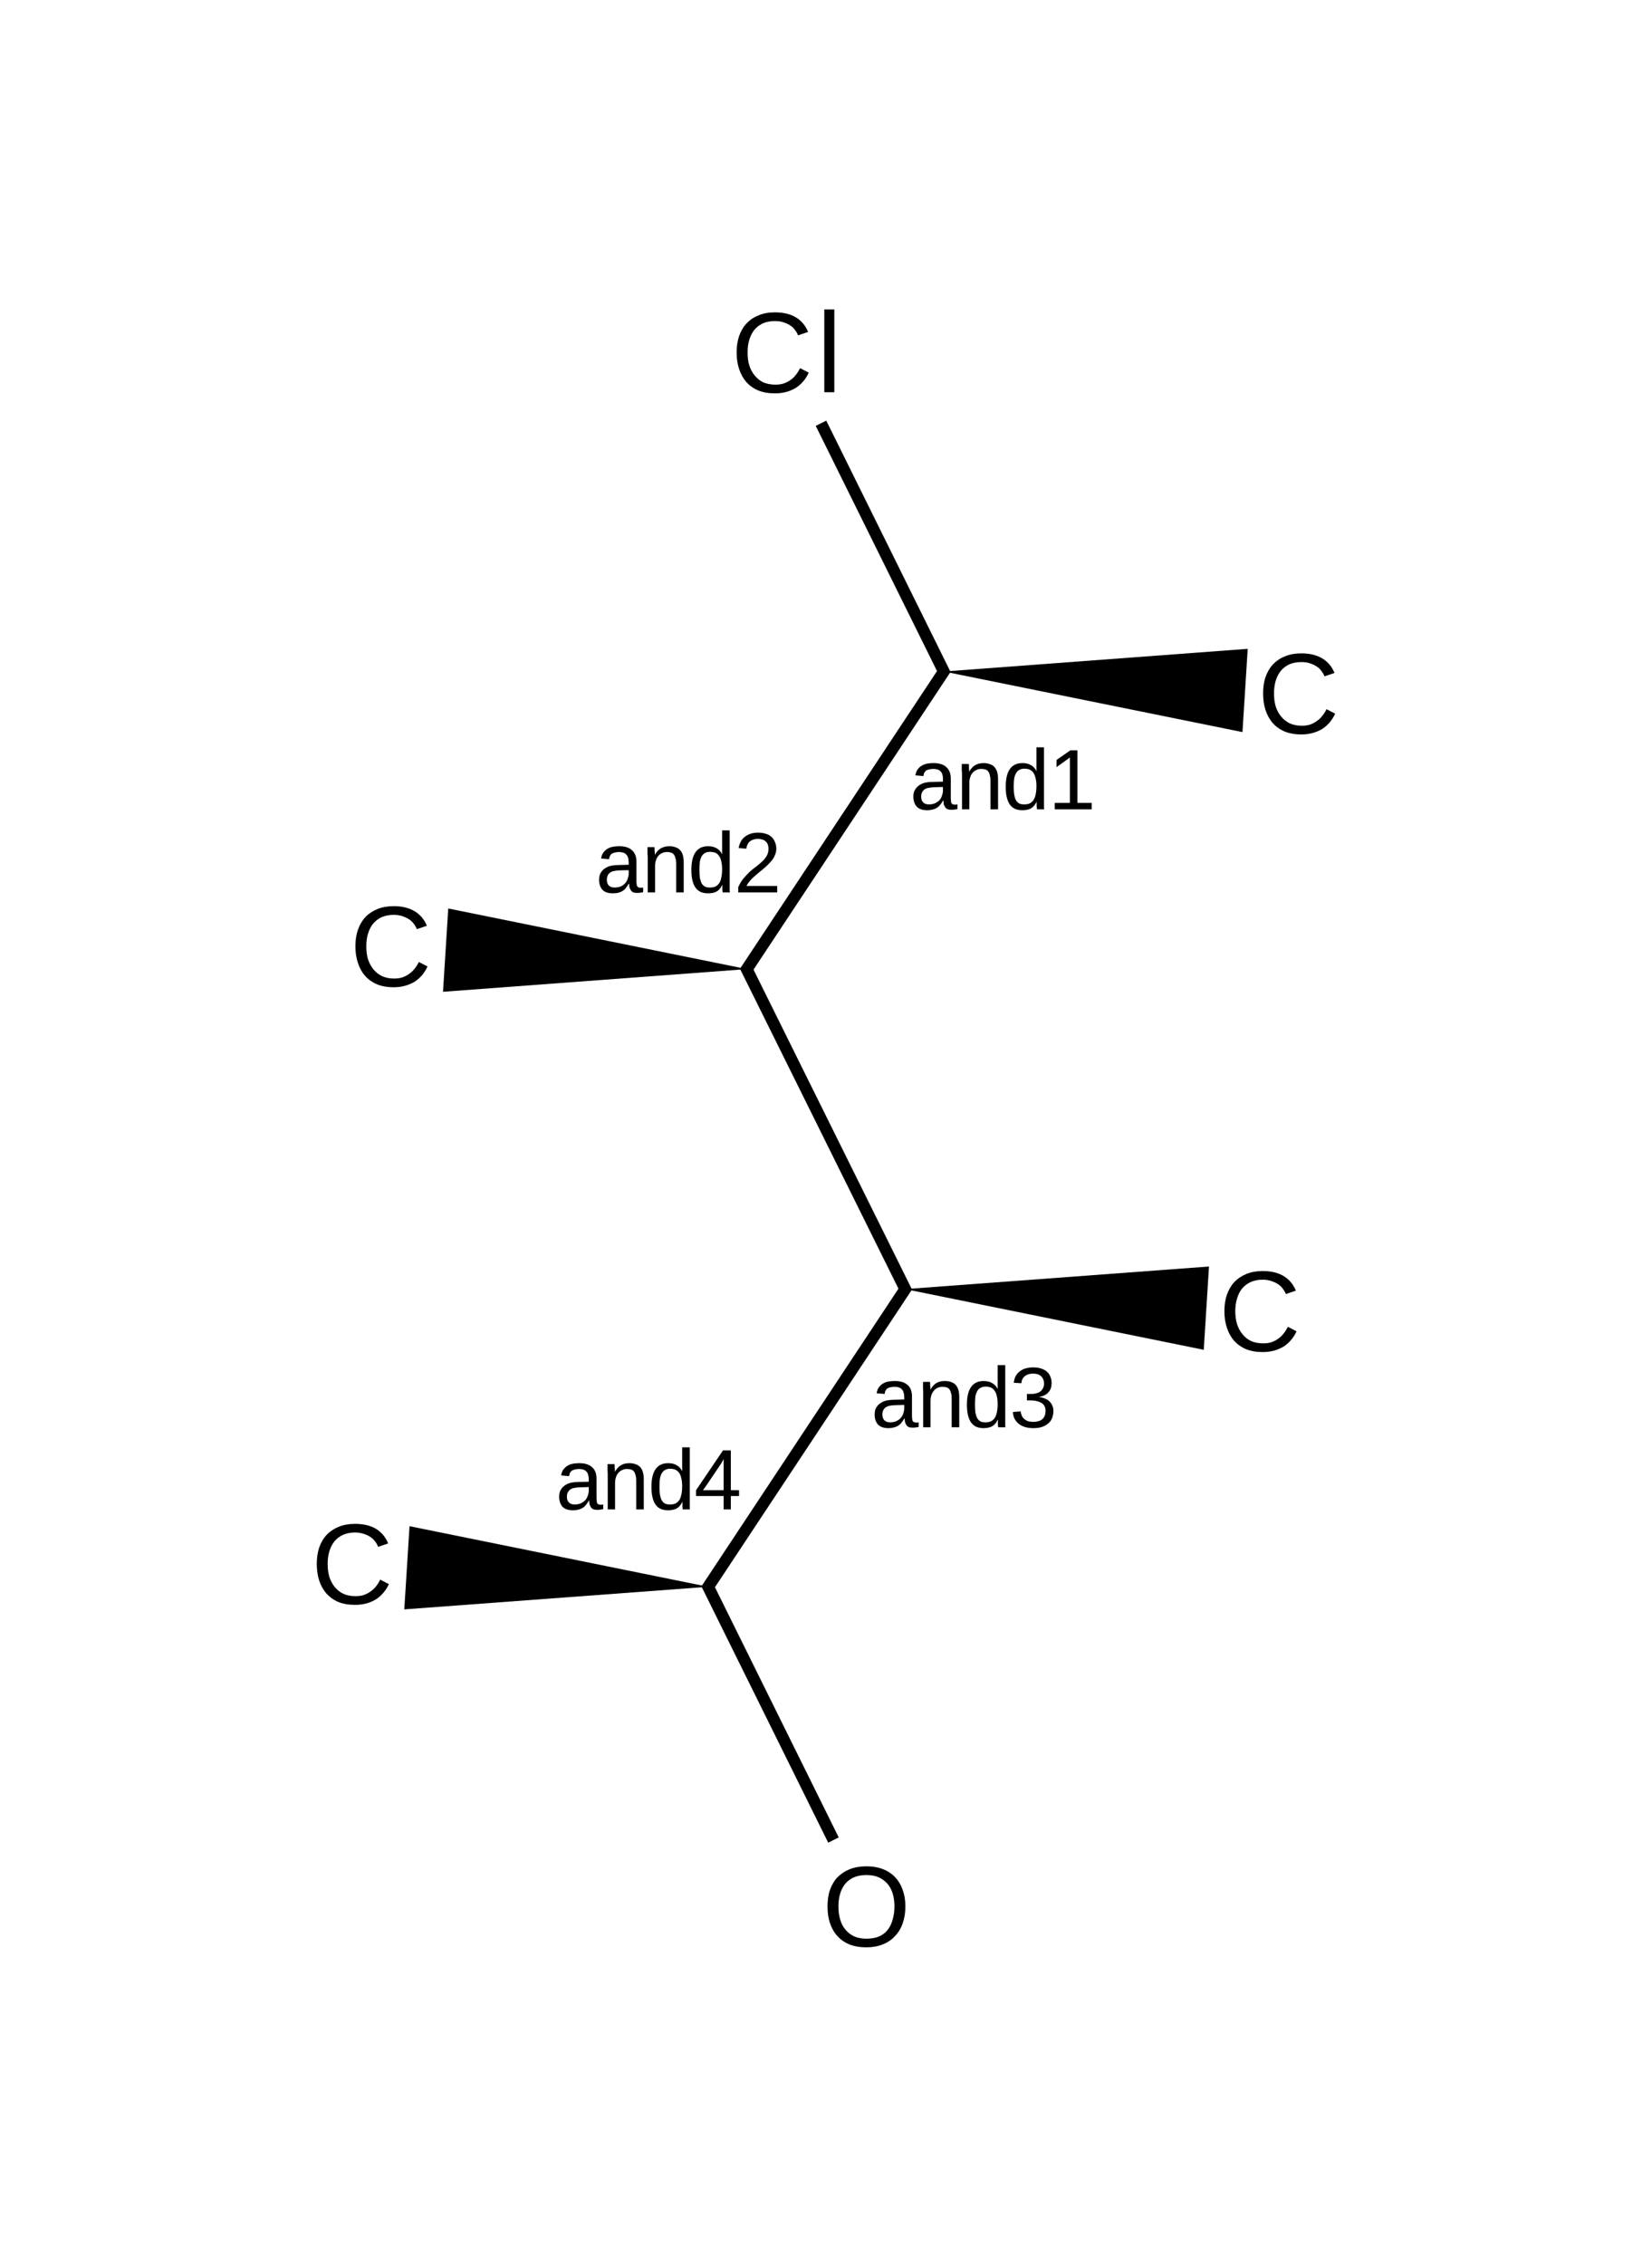 <?xml version="1.0" encoding="UTF-8"?>
<svg xmlns="http://www.w3.org/2000/svg" xmlns:xlink="http://www.w3.org/1999/xlink" width="80pt" height="109.6pt" viewBox="0 0 80 109.6" version="1.1">
<g id="surface1417">
<path style=" stroke:none;fill-rule:nonzero;fill:rgb(0%,0%,0%);fill-opacity:1;" d="M 37.527 15.543 C 37.312 15.543 37.121 15.578 36.957 15.648 C 36.789 15.723 36.648 15.828 36.535 15.961 C 36.43 16.094 36.344 16.254 36.289 16.438 C 36.227 16.629 36.203 16.836 36.203 17.066 C 36.203 17.297 36.227 17.508 36.289 17.703 C 36.352 17.895 36.441 18.055 36.559 18.191 C 36.672 18.328 36.809 18.438 36.977 18.516 C 37.148 18.586 37.34 18.621 37.547 18.621 C 37.699 18.621 37.832 18.605 37.945 18.566 C 38.07 18.523 38.18 18.469 38.281 18.395 C 38.383 18.324 38.469 18.242 38.539 18.148 C 38.617 18.055 38.684 17.945 38.746 17.824 L 39.164 18.039 C 39.102 18.184 39.016 18.316 38.918 18.438 C 38.816 18.562 38.695 18.672 38.562 18.762 C 38.426 18.848 38.27 18.918 38.098 18.969 C 37.926 19.016 37.734 19.043 37.527 19.043 C 37.219 19.043 36.949 18.996 36.719 18.902 C 36.488 18.805 36.293 18.664 36.137 18.492 C 35.984 18.312 35.871 18.102 35.793 17.867 C 35.711 17.621 35.672 17.355 35.672 17.066 C 35.672 16.77 35.711 16.504 35.793 16.266 C 35.879 16.023 36 15.816 36.16 15.648 C 36.316 15.484 36.508 15.355 36.742 15.262 C 36.969 15.168 37.23 15.121 37.527 15.121 C 37.93 15.121 38.262 15.199 38.527 15.355 C 38.801 15.516 39.004 15.754 39.133 16.07 L 38.648 16.234 C 38.609 16.141 38.562 16.055 38.496 15.973 C 38.438 15.887 38.363 15.816 38.27 15.758 C 38.176 15.691 38.07 15.645 37.945 15.605 C 37.824 15.562 37.684 15.543 37.527 15.543 Z M 37.527 15.543 "/>
<path style=" stroke:none;fill-rule:nonzero;fill:rgb(0%,0%,0%);fill-opacity:1;" d="M 39.918 18.988 L 39.918 14.98 L 40.402 14.98 L 40.402 18.988 Z M 39.918 18.988 "/>
<path style=" stroke:none;fill-rule:nonzero;fill:rgb(0%,0%,0%);fill-opacity:1;" d="M 44.898 39.223 C 44.676 39.223 44.508 39.168 44.395 39.051 C 44.285 38.93 44.23 38.766 44.23 38.562 C 44.23 38.422 44.258 38.305 44.32 38.219 C 44.375 38.125 44.449 38.055 44.535 38 C 44.621 37.945 44.719 37.902 44.836 37.883 C 44.949 37.859 45.066 37.852 45.18 37.852 L 45.664 37.84 L 45.664 37.719 C 45.664 37.633 45.656 37.559 45.633 37.492 C 45.617 37.43 45.59 37.379 45.547 37.344 C 45.508 37.297 45.465 37.273 45.406 37.254 C 45.348 37.234 45.281 37.223 45.203 37.223 C 45.129 37.223 45.066 37.23 45.008 37.246 C 44.949 37.254 44.898 37.273 44.855 37.297 C 44.82 37.32 44.789 37.359 44.762 37.406 C 44.738 37.449 44.723 37.504 44.719 37.57 L 44.328 37.535 C 44.344 37.449 44.367 37.371 44.406 37.297 C 44.449 37.227 44.5 37.168 44.566 37.113 C 44.637 37.059 44.723 37.016 44.824 36.984 C 44.934 36.957 45.062 36.941 45.211 36.941 C 45.484 36.941 45.691 37.008 45.828 37.137 C 45.969 37.262 46.043 37.445 46.043 37.688 L 46.043 38.629 C 46.043 38.738 46.055 38.82 46.074 38.879 C 46.102 38.93 46.16 38.953 46.246 38.953 C 46.262 38.953 46.281 38.953 46.301 38.953 C 46.324 38.949 46.344 38.941 46.367 38.941 L 46.367 39.168 C 46.316 39.176 46.27 39.184 46.227 39.191 C 46.184 39.195 46.133 39.203 46.086 39.203 C 46.012 39.203 45.949 39.195 45.902 39.18 C 45.852 39.16 45.812 39.133 45.785 39.094 C 45.754 39.051 45.73 39.004 45.707 38.953 C 45.691 38.895 45.688 38.832 45.688 38.758 L 45.664 38.758 C 45.629 38.832 45.586 38.895 45.535 38.953 C 45.492 39.012 45.438 39.062 45.375 39.105 C 45.316 39.141 45.246 39.168 45.168 39.191 C 45.09 39.211 45 39.223 44.898 39.223 Z M 44.977 38.941 C 45.09 38.941 45.191 38.926 45.277 38.887 C 45.367 38.844 45.445 38.789 45.504 38.727 C 45.559 38.656 45.602 38.578 45.621 38.5 C 45.648 38.422 45.664 38.348 45.664 38.281 L 45.664 38.098 L 45.277 38.109 C 45.184 38.109 45.098 38.117 45.02 38.133 C 44.938 38.141 44.867 38.16 44.805 38.195 C 44.742 38.227 44.699 38.273 44.664 38.336 C 44.625 38.395 44.609 38.473 44.609 38.574 C 44.609 38.691 44.641 38.781 44.707 38.844 C 44.77 38.91 44.859 38.941 44.977 38.941 Z M 44.977 38.941 "/>
<path style=" stroke:none;fill-rule:nonzero;fill:rgb(0%,0%,0%);fill-opacity:1;" d="M 47.965 39.18 L 47.965 37.785 C 47.965 37.684 47.953 37.598 47.934 37.527 C 47.918 37.457 47.895 37.395 47.859 37.352 C 47.828 37.305 47.785 37.273 47.727 37.254 C 47.668 37.234 47.598 37.223 47.512 37.223 C 47.426 37.223 47.348 37.242 47.277 37.277 C 47.211 37.309 47.152 37.352 47.102 37.406 C 47.051 37.465 47.012 37.535 46.984 37.625 C 46.957 37.703 46.941 37.797 46.941 37.902 L 46.941 39.18 L 46.586 39.18 L 46.586 37.449 C 46.586 37.406 46.582 37.359 46.574 37.309 C 46.574 37.262 46.574 37.211 46.574 37.168 C 46.574 37.121 46.574 37.078 46.574 37.051 C 46.574 37.016 46.574 36.992 46.574 36.984 L 46.91 36.984 C 46.914 36.992 46.922 37.012 46.922 37.039 C 46.922 37.07 46.922 37.105 46.922 37.148 C 46.926 37.184 46.93 37.223 46.93 37.266 C 46.93 37.305 46.93 37.336 46.93 37.363 C 46.965 37.297 47.008 37.242 47.051 37.191 C 47.094 37.141 47.137 37.098 47.191 37.062 C 47.246 37.027 47.312 36.996 47.383 36.973 C 47.453 36.953 47.539 36.941 47.633 36.941 C 47.754 36.941 47.859 36.961 47.945 36.996 C 48.035 37.027 48.109 37.07 48.16 37.137 C 48.215 37.195 48.258 37.273 48.289 37.375 C 48.316 37.469 48.332 37.586 48.332 37.719 L 48.332 39.18 Z M 47.965 39.18 "/>
<path style=" stroke:none;fill-rule:nonzero;fill:rgb(0%,0%,0%);fill-opacity:1;" d="M 50.191 38.824 C 50.125 38.969 50.035 39.07 49.922 39.137 C 49.812 39.195 49.676 39.223 49.512 39.223 C 49.23 39.223 49.027 39.133 48.898 38.941 C 48.77 38.754 48.703 38.473 48.703 38.09 C 48.703 37.324 48.973 36.941 49.512 36.941 C 49.676 36.941 49.812 36.973 49.922 37.039 C 50.035 37.098 50.125 37.195 50.191 37.332 C 50.191 37.316 50.191 37.297 50.191 37.266 C 50.191 37.238 50.191 37.211 50.191 37.18 C 50.191 37.145 50.191 37.113 50.191 37.082 C 50.191 37.055 50.191 37.035 50.191 37.02 L 50.191 36.176 L 50.555 36.176 L 50.555 38.727 C 50.555 38.777 50.555 38.828 50.555 38.879 C 50.555 38.93 50.555 38.973 50.555 39.02 C 50.555 39.055 50.555 39.09 50.555 39.113 C 50.562 39.145 50.566 39.168 50.566 39.18 L 50.223 39.18 C 50.215 39.168 50.211 39.148 50.211 39.125 C 50.211 39.098 50.207 39.07 50.199 39.039 C 50.199 39.004 50.199 38.969 50.199 38.93 C 50.199 38.895 50.199 38.859 50.199 38.824 Z M 49.09 38.078 C 49.09 38.23 49.098 38.359 49.113 38.465 C 49.133 38.574 49.16 38.668 49.199 38.738 C 49.242 38.809 49.297 38.863 49.359 38.898 C 49.426 38.93 49.504 38.941 49.598 38.941 C 49.695 38.941 49.785 38.93 49.855 38.898 C 49.926 38.863 49.988 38.812 50.039 38.746 C 50.086 38.676 50.125 38.586 50.148 38.477 C 50.176 38.363 50.191 38.223 50.191 38.055 C 50.191 37.902 50.176 37.773 50.148 37.668 C 50.125 37.559 50.086 37.473 50.039 37.406 C 49.988 37.336 49.926 37.285 49.855 37.254 C 49.785 37.227 49.699 37.211 49.609 37.211 C 49.516 37.211 49.438 37.23 49.371 37.266 C 49.305 37.297 49.254 37.348 49.211 37.418 C 49.168 37.484 49.133 37.574 49.113 37.688 C 49.098 37.797 49.09 37.926 49.09 38.078 Z M 49.09 38.078 "/>
<path style=" stroke:none;fill-rule:nonzero;fill:rgb(0%,0%,0%);fill-opacity:1;" d="M 51.078 39.18 L 51.078 38.867 L 51.812 38.867 L 51.812 36.672 L 51.164 37.137 L 51.164 36.789 L 51.832 36.324 L 52.176 36.324 L 52.176 38.867 L 52.867 38.867 L 52.867 39.18 Z M 51.078 39.18 "/>
<path style=" stroke:none;fill-rule:nonzero;fill:rgb(0%,0%,0%);fill-opacity:1;" d="M 29.68 43.246 C 29.457 43.246 29.285 43.191 29.172 43.074 C 29.066 42.953 29.012 42.789 29.012 42.59 C 29.012 42.445 29.039 42.328 29.098 42.242 C 29.152 42.148 29.227 42.078 29.312 42.027 C 29.398 41.969 29.5 41.93 29.613 41.906 C 29.727 41.887 29.844 41.875 29.961 41.875 L 30.445 41.863 L 30.445 41.746 C 30.445 41.66 30.434 41.582 30.414 41.52 C 30.395 41.453 30.367 41.406 30.324 41.367 C 30.289 41.324 30.242 41.297 30.188 41.281 C 30.125 41.258 30.059 41.246 29.98 41.246 C 29.91 41.246 29.844 41.254 29.789 41.27 C 29.727 41.277 29.68 41.297 29.637 41.324 C 29.598 41.344 29.566 41.383 29.539 41.43 C 29.52 41.477 29.5 41.527 29.496 41.594 L 29.109 41.562 C 29.121 41.477 29.145 41.395 29.184 41.324 C 29.227 41.254 29.281 41.191 29.344 41.141 C 29.414 41.082 29.5 41.039 29.605 41.008 C 29.711 40.984 29.84 40.965 29.992 40.965 C 30.266 40.965 30.469 41.031 30.605 41.16 C 30.75 41.285 30.82 41.469 30.82 41.711 L 30.82 42.652 C 30.82 42.762 30.832 42.844 30.855 42.902 C 30.883 42.953 30.941 42.977 31.027 42.977 C 31.039 42.977 31.059 42.977 31.082 42.977 C 31.102 42.973 31.125 42.965 31.145 42.965 L 31.145 43.195 C 31.094 43.203 31.047 43.207 31.004 43.215 C 30.961 43.219 30.914 43.227 30.863 43.227 C 30.793 43.227 30.73 43.219 30.68 43.203 C 30.629 43.184 30.59 43.156 30.562 43.117 C 30.535 43.074 30.508 43.027 30.488 42.977 C 30.473 42.922 30.465 42.855 30.465 42.781 L 30.445 42.781 C 30.406 42.855 30.363 42.922 30.316 42.977 C 30.273 43.035 30.219 43.086 30.152 43.129 C 30.094 43.168 30.027 43.195 29.949 43.215 C 29.867 43.238 29.777 43.246 29.68 43.246 Z M 29.754 42.965 C 29.867 42.965 29.969 42.949 30.055 42.914 C 30.148 42.871 30.223 42.816 30.281 42.75 C 30.34 42.68 30.379 42.605 30.402 42.523 C 30.43 42.445 30.445 42.371 30.445 42.309 L 30.445 42.125 L 30.055 42.133 C 29.961 42.133 29.875 42.141 29.797 42.156 C 29.719 42.164 29.648 42.184 29.582 42.219 C 29.523 42.25 29.477 42.297 29.441 42.359 C 29.406 42.422 29.387 42.5 29.387 42.598 C 29.387 42.715 29.422 42.805 29.484 42.871 C 29.551 42.934 29.641 42.965 29.754 42.965 Z M 29.754 42.965 "/>
<path style=" stroke:none;fill-rule:nonzero;fill:rgb(0%,0%,0%);fill-opacity:1;" d="M 32.746 43.203 L 32.746 41.809 C 32.746 41.711 32.734 41.625 32.711 41.551 C 32.695 41.48 32.672 41.422 32.637 41.379 C 32.605 41.328 32.562 41.297 32.508 41.281 C 32.449 41.258 32.379 41.246 32.293 41.246 C 32.207 41.246 32.125 41.266 32.055 41.301 C 31.992 41.332 31.93 41.375 31.883 41.43 C 31.832 41.492 31.789 41.562 31.766 41.648 C 31.734 41.73 31.723 41.82 31.723 41.93 L 31.723 43.203 L 31.367 43.203 L 31.367 41.477 C 31.367 41.43 31.359 41.387 31.355 41.336 C 31.355 41.285 31.355 41.238 31.355 41.195 C 31.355 41.145 31.355 41.105 31.355 41.074 C 31.355 41.039 31.355 41.02 31.355 41.008 L 31.688 41.008 C 31.695 41.02 31.699 41.035 31.699 41.062 C 31.699 41.094 31.699 41.129 31.699 41.172 C 31.703 41.211 31.711 41.246 31.711 41.289 C 31.711 41.328 31.711 41.359 31.711 41.387 C 31.746 41.324 31.785 41.266 31.828 41.215 C 31.871 41.168 31.918 41.125 31.969 41.086 C 32.023 41.051 32.09 41.02 32.164 41 C 32.234 40.977 32.316 40.965 32.41 40.965 C 32.531 40.965 32.637 40.984 32.723 41.02 C 32.816 41.051 32.887 41.098 32.938 41.16 C 32.996 41.219 33.039 41.301 33.066 41.398 C 33.094 41.492 33.109 41.609 33.109 41.746 L 33.109 43.203 Z M 32.746 43.203 "/>
<path style=" stroke:none;fill-rule:nonzero;fill:rgb(0%,0%,0%);fill-opacity:1;" d="M 34.969 42.848 C 34.906 42.992 34.812 43.098 34.699 43.16 C 34.594 43.219 34.453 43.246 34.289 43.246 C 34.012 43.246 33.805 43.156 33.676 42.965 C 33.547 42.781 33.48 42.496 33.48 42.113 C 33.48 41.352 33.75 40.965 34.289 40.965 C 34.453 40.965 34.594 41 34.699 41.062 C 34.812 41.125 34.906 41.219 34.969 41.355 C 34.969 41.344 34.969 41.32 34.969 41.289 C 34.969 41.266 34.969 41.234 34.969 41.203 C 34.969 41.168 34.969 41.137 34.969 41.105 C 34.969 41.078 34.969 41.059 34.969 41.043 L 34.969 40.199 L 35.336 40.199 L 35.336 42.75 C 35.336 42.801 35.336 42.852 35.336 42.902 C 35.336 42.953 35.336 43 35.336 43.043 C 35.336 43.078 35.336 43.113 35.336 43.141 C 35.34 43.168 35.348 43.191 35.348 43.203 L 35 43.203 C 34.992 43.191 34.992 43.172 34.992 43.148 C 34.992 43.125 34.984 43.094 34.98 43.062 C 34.98 43.027 34.98 42.992 34.98 42.957 C 34.98 42.922 34.98 42.887 34.98 42.848 Z M 33.871 42.102 C 33.871 42.254 33.875 42.383 33.891 42.492 C 33.914 42.598 33.941 42.691 33.977 42.762 C 34.02 42.836 34.074 42.887 34.141 42.922 C 34.203 42.953 34.281 42.965 34.375 42.965 C 34.477 42.965 34.562 42.953 34.637 42.922 C 34.707 42.887 34.766 42.836 34.816 42.773 C 34.867 42.703 34.906 42.609 34.926 42.5 C 34.953 42.387 34.969 42.246 34.969 42.078 C 34.969 41.93 34.953 41.801 34.926 41.691 C 34.906 41.582 34.867 41.496 34.816 41.43 C 34.766 41.359 34.707 41.309 34.637 41.281 C 34.562 41.254 34.48 41.238 34.387 41.238 C 34.293 41.238 34.215 41.254 34.148 41.289 C 34.086 41.32 34.031 41.371 33.988 41.441 C 33.945 41.508 33.914 41.598 33.891 41.711 C 33.875 41.82 33.871 41.949 33.871 42.102 Z M 33.871 42.102 "/>
<path style=" stroke:none;fill-rule:nonzero;fill:rgb(0%,0%,0%);fill-opacity:1;" d="M 35.75 43.203 L 35.75 42.945 C 35.82 42.789 35.902 42.648 35.996 42.535 C 36.098 42.414 36.203 42.301 36.309 42.199 C 36.422 42.098 36.535 42.008 36.645 41.93 C 36.754 41.844 36.848 41.762 36.934 41.68 C 37.02 41.594 37.09 41.504 37.141 41.41 C 37.188 41.316 37.215 41.211 37.215 41.098 C 37.215 41.02 37.203 40.949 37.184 40.891 C 37.16 40.824 37.125 40.773 37.074 40.73 C 37.031 40.684 36.977 40.66 36.914 40.641 C 36.848 40.621 36.777 40.609 36.699 40.609 C 36.625 40.609 36.559 40.621 36.492 40.641 C 36.43 40.66 36.371 40.684 36.32 40.73 C 36.27 40.766 36.23 40.816 36.203 40.879 C 36.172 40.938 36.152 41.008 36.137 41.086 L 35.77 41.055 C 35.785 40.953 35.816 40.859 35.859 40.773 C 35.902 40.68 35.961 40.598 36.039 40.535 C 36.117 40.465 36.215 40.41 36.32 40.371 C 36.43 40.328 36.551 40.309 36.699 40.309 C 36.84 40.309 36.969 40.324 37.074 40.359 C 37.188 40.391 37.281 40.441 37.355 40.512 C 37.434 40.578 37.488 40.66 37.527 40.762 C 37.57 40.855 37.594 40.965 37.594 41.086 C 37.594 41.188 37.574 41.281 37.539 41.367 C 37.508 41.453 37.465 41.535 37.41 41.613 C 37.352 41.688 37.281 41.766 37.203 41.844 C 37.133 41.914 37.055 41.988 36.969 42.059 C 36.887 42.125 36.805 42.195 36.719 42.266 C 36.641 42.328 36.562 42.398 36.484 42.469 C 36.41 42.535 36.344 42.605 36.289 42.676 C 36.23 42.746 36.184 42.82 36.148 42.891 L 37.637 42.891 L 37.637 43.203 Z M 35.75 43.203 "/>
<path style=" stroke:none;fill-rule:nonzero;fill:rgb(0%,0%,0%);fill-opacity:1;" d="M 43.023 69.137 C 42.801 69.137 42.629 69.078 42.516 68.961 C 42.41 68.84 42.355 68.68 42.355 68.477 C 42.355 68.332 42.383 68.215 42.441 68.129 C 42.496 68.039 42.57 67.965 42.656 67.914 C 42.742 67.855 42.844 67.816 42.957 67.793 C 43.07 67.773 43.188 67.762 43.305 67.762 L 43.789 67.75 L 43.789 67.633 C 43.789 67.547 43.777 67.469 43.754 67.406 C 43.738 67.34 43.711 67.293 43.668 67.254 C 43.633 67.211 43.586 67.184 43.527 67.168 C 43.469 67.145 43.402 67.137 43.324 67.137 C 43.25 67.137 43.188 67.145 43.129 67.156 C 43.07 67.164 43.023 67.184 42.98 67.211 C 42.941 67.23 42.91 67.27 42.883 67.32 C 42.859 67.363 42.844 67.418 42.84 67.48 L 42.453 67.449 C 42.465 67.363 42.488 67.285 42.527 67.211 C 42.57 67.141 42.625 67.078 42.688 67.027 C 42.758 66.969 42.844 66.926 42.945 66.898 C 43.055 66.871 43.184 66.855 43.336 66.855 C 43.605 66.855 43.812 66.918 43.949 67.047 C 44.094 67.172 44.164 67.355 44.164 67.602 L 44.164 68.539 C 44.164 68.648 44.176 68.734 44.195 68.789 C 44.223 68.84 44.285 68.863 44.371 68.863 C 44.383 68.863 44.402 68.863 44.422 68.863 C 44.445 68.859 44.465 68.855 44.488 68.855 L 44.488 69.082 C 44.438 69.09 44.391 69.094 44.348 69.102 C 44.305 69.109 44.258 69.113 44.207 69.113 C 44.137 69.113 44.074 69.105 44.023 69.094 C 43.973 69.07 43.934 69.043 43.906 69.004 C 43.875 68.961 43.852 68.918 43.832 68.863 C 43.816 68.809 43.809 68.742 43.809 68.672 L 43.789 68.672 C 43.75 68.742 43.707 68.809 43.66 68.863 C 43.617 68.926 43.562 68.973 43.496 69.016 C 43.438 69.055 43.371 69.082 43.293 69.102 C 43.211 69.125 43.121 69.137 43.023 69.137 Z M 43.098 68.855 C 43.211 68.855 43.312 68.836 43.398 68.801 C 43.492 68.758 43.566 68.703 43.625 68.637 C 43.684 68.566 43.723 68.492 43.746 68.41 C 43.773 68.332 43.789 68.258 43.789 68.195 L 43.789 68.012 L 43.398 68.023 C 43.305 68.023 43.219 68.031 43.141 68.043 C 43.059 68.051 42.992 68.074 42.926 68.109 C 42.867 68.137 42.82 68.184 42.785 68.25 C 42.746 68.309 42.73 68.387 42.73 68.488 C 42.73 68.602 42.766 68.691 42.828 68.758 C 42.895 68.82 42.98 68.855 43.098 68.855 Z M 43.098 68.855 "/>
<path style=" stroke:none;fill-rule:nonzero;fill:rgb(0%,0%,0%);fill-opacity:1;" d="M 46.086 69.094 L 46.086 67.695 C 46.086 67.598 46.078 67.512 46.055 67.438 C 46.039 67.367 46.016 67.309 45.98 67.266 C 45.949 67.215 45.906 67.184 45.852 67.168 C 45.793 67.145 45.723 67.137 45.637 67.137 C 45.551 67.137 45.469 67.152 45.398 67.188 C 45.332 67.219 45.273 67.262 45.227 67.32 C 45.176 67.379 45.133 67.449 45.105 67.535 C 45.078 67.617 45.062 67.707 45.062 67.816 L 45.062 69.094 L 44.707 69.094 L 44.707 67.363 C 44.707 67.32 44.703 67.273 44.699 67.223 C 44.699 67.172 44.699 67.125 44.699 67.082 C 44.699 67.031 44.699 66.992 44.699 66.961 C 44.699 66.926 44.699 66.906 44.699 66.898 L 45.031 66.898 C 45.039 66.906 45.043 66.926 45.043 66.953 C 45.043 66.98 45.043 67.016 45.043 67.059 C 45.047 67.098 45.055 67.137 45.055 67.18 C 45.055 67.215 45.055 67.25 45.055 67.277 C 45.09 67.211 45.129 67.152 45.172 67.102 C 45.215 67.055 45.262 67.012 45.312 66.973 C 45.367 66.938 45.434 66.906 45.508 66.887 C 45.574 66.863 45.66 66.855 45.754 66.855 C 45.875 66.855 45.98 66.871 46.066 66.906 C 46.156 66.938 46.23 66.984 46.281 67.047 C 46.34 67.109 46.383 67.188 46.41 67.285 C 46.438 67.383 46.453 67.496 46.453 67.633 L 46.453 69.094 Z M 46.086 69.094 "/>
<path style=" stroke:none;fill-rule:nonzero;fill:rgb(0%,0%,0%);fill-opacity:1;" d="M 48.312 68.734 C 48.246 68.883 48.156 68.984 48.043 69.047 C 47.934 69.105 47.797 69.137 47.633 69.137 C 47.352 69.137 47.148 69.043 47.02 68.855 C 46.891 68.668 46.824 68.383 46.824 68 C 46.824 67.238 47.094 66.855 47.633 66.855 C 47.797 66.855 47.934 66.887 48.043 66.953 C 48.156 67.012 48.246 67.109 48.312 67.242 C 48.312 67.23 48.312 67.207 48.312 67.18 C 48.312 67.152 48.312 67.121 48.312 67.094 C 48.312 67.059 48.312 67.023 48.312 66.996 C 48.312 66.969 48.312 66.945 48.312 66.93 L 48.312 66.086 L 48.68 66.086 L 48.68 68.637 C 48.68 68.688 48.68 68.742 48.68 68.789 C 48.68 68.84 48.68 68.887 48.68 68.93 C 48.68 68.969 48.68 69 48.68 69.027 C 48.684 69.059 48.691 69.078 48.691 69.094 L 48.344 69.094 C 48.336 69.078 48.332 69.059 48.332 69.039 C 48.332 69.012 48.328 68.98 48.324 68.953 C 48.324 68.918 48.324 68.883 48.324 68.844 C 48.324 68.809 48.324 68.773 48.324 68.734 Z M 47.215 67.988 C 47.215 68.141 47.219 68.27 47.234 68.379 C 47.258 68.488 47.285 68.578 47.32 68.648 C 47.363 68.723 47.418 68.777 47.484 68.812 C 47.547 68.84 47.625 68.855 47.719 68.855 C 47.82 68.855 47.906 68.84 47.977 68.812 C 48.047 68.777 48.109 68.723 48.16 68.66 C 48.211 68.59 48.246 68.496 48.27 68.391 C 48.297 68.277 48.312 68.137 48.312 67.969 C 48.312 67.816 48.297 67.688 48.27 67.578 C 48.246 67.469 48.211 67.383 48.16 67.32 C 48.109 67.25 48.047 67.195 47.977 67.168 C 47.906 67.141 47.82 67.125 47.73 67.125 C 47.637 67.125 47.559 67.145 47.492 67.18 C 47.43 67.207 47.375 67.258 47.332 67.328 C 47.289 67.395 47.258 67.488 47.234 67.602 C 47.219 67.707 47.215 67.836 47.215 67.988 Z M 47.215 67.988 "/>
<path style=" stroke:none;fill-rule:nonzero;fill:rgb(0%,0%,0%);fill-opacity:1;" d="M 51.012 68.301 C 51.012 68.434 50.988 68.551 50.945 68.66 C 50.902 68.762 50.84 68.848 50.754 68.918 C 50.672 68.984 50.57 69.039 50.449 69.082 C 50.336 69.117 50.199 69.137 50.043 69.137 C 49.867 69.137 49.723 69.113 49.598 69.07 C 49.477 69.027 49.375 68.969 49.297 68.898 C 49.219 68.82 49.156 68.734 49.113 68.648 C 49.078 68.559 49.055 68.461 49.051 68.355 L 49.426 68.324 C 49.434 68.398 49.453 68.465 49.48 68.531 C 49.508 68.594 49.547 68.648 49.598 68.691 C 49.648 68.734 49.711 68.773 49.781 68.801 C 49.852 68.82 49.938 68.832 50.043 68.832 C 50.227 68.832 50.371 68.789 50.473 68.703 C 50.582 68.609 50.633 68.473 50.633 68.293 C 50.633 68.184 50.605 68.098 50.559 68.031 C 50.516 67.969 50.457 67.922 50.387 67.891 C 50.312 67.855 50.238 67.832 50.16 67.816 C 50.078 67.801 50.004 67.793 49.934 67.793 L 49.73 67.793 L 49.73 67.48 L 49.922 67.48 C 49.992 67.48 50.066 67.477 50.137 67.461 C 50.215 67.445 50.285 67.422 50.344 67.383 C 50.406 67.348 50.457 67.297 50.492 67.23 C 50.535 67.168 50.559 67.086 50.559 66.984 C 50.559 66.832 50.512 66.715 50.418 66.625 C 50.332 66.539 50.199 66.496 50.02 66.496 C 49.859 66.496 49.73 66.539 49.633 66.617 C 49.531 66.695 49.473 66.812 49.461 66.961 L 49.094 66.941 C 49.105 66.812 49.141 66.699 49.191 66.605 C 49.246 66.512 49.312 66.438 49.395 66.379 C 49.48 66.312 49.578 66.266 49.688 66.238 C 49.793 66.211 49.906 66.195 50.031 66.195 C 50.188 66.195 50.324 66.215 50.441 66.258 C 50.555 66.297 50.648 66.352 50.719 66.422 C 50.789 66.488 50.84 66.566 50.871 66.66 C 50.906 66.746 50.926 66.844 50.926 66.953 C 50.926 67.031 50.914 67.109 50.895 67.188 C 50.871 67.262 50.832 67.328 50.785 67.383 C 50.742 67.441 50.68 67.492 50.602 67.535 C 50.527 67.574 50.441 67.602 50.332 67.621 L 50.332 67.633 C 50.445 67.648 50.547 67.676 50.633 67.719 C 50.719 67.758 50.789 67.801 50.84 67.859 C 50.895 67.918 50.938 67.988 50.969 68.066 C 50.996 68.137 51.012 68.215 51.012 68.301 Z M 51.012 68.301 "/>
<path style=" stroke:none;fill-rule:nonzero;fill:rgb(0%,0%,0%);fill-opacity:1;" d="M 27.746 73.113 C 27.523 73.113 27.352 73.059 27.238 72.941 C 27.133 72.82 27.078 72.656 27.078 72.453 C 27.078 72.312 27.105 72.195 27.164 72.109 C 27.219 72.016 27.293 71.945 27.379 71.891 C 27.465 71.836 27.566 71.793 27.68 71.773 C 27.793 71.75 27.91 71.742 28.023 71.742 L 28.512 71.73 L 28.512 71.609 C 28.512 71.523 28.5 71.449 28.477 71.383 C 28.461 71.32 28.434 71.27 28.391 71.234 C 28.355 71.188 28.309 71.164 28.25 71.145 C 28.191 71.125 28.125 71.113 28.047 71.113 C 27.973 71.113 27.91 71.121 27.852 71.137 C 27.793 71.145 27.746 71.164 27.703 71.188 C 27.664 71.211 27.633 71.25 27.605 71.297 C 27.582 71.34 27.566 71.395 27.562 71.461 L 27.176 71.426 C 27.188 71.34 27.211 71.262 27.25 71.188 C 27.293 71.117 27.348 71.059 27.41 71.004 C 27.48 70.949 27.566 70.906 27.668 70.875 C 27.777 70.848 27.906 70.832 28.059 70.832 C 28.328 70.832 28.535 70.898 28.672 71.027 C 28.816 71.152 28.887 71.336 28.887 71.578 L 28.887 72.52 C 28.887 72.629 28.898 72.711 28.918 72.77 C 28.945 72.82 29.008 72.844 29.094 72.844 C 29.105 72.844 29.125 72.844 29.145 72.844 C 29.168 72.84 29.188 72.832 29.211 72.832 L 29.211 73.059 C 29.16 73.066 29.113 73.074 29.07 73.082 C 29.027 73.086 28.98 73.094 28.93 73.094 C 28.859 73.094 28.797 73.082 28.746 73.07 C 28.695 73.047 28.656 73.023 28.629 72.984 C 28.598 72.941 28.574 72.895 28.555 72.844 C 28.539 72.785 28.531 72.723 28.531 72.648 L 28.512 72.648 C 28.473 72.723 28.43 72.785 28.383 72.844 C 28.336 72.902 28.285 72.953 28.219 72.996 C 28.16 73.031 28.094 73.059 28.016 73.082 C 27.934 73.102 27.844 73.113 27.746 73.113 Z M 27.82 72.832 C 27.934 72.832 28.035 72.816 28.121 72.777 C 28.215 72.734 28.289 72.68 28.348 72.617 C 28.406 72.547 28.445 72.469 28.469 72.391 C 28.492 72.312 28.512 72.238 28.512 72.172 L 28.512 71.988 L 28.121 72 C 28.027 72 27.941 72.008 27.863 72.023 C 27.781 72.031 27.711 72.051 27.648 72.086 C 27.59 72.117 27.543 72.164 27.508 72.227 C 27.469 72.285 27.453 72.363 27.453 72.465 C 27.453 72.582 27.488 72.672 27.551 72.734 C 27.617 72.801 27.703 72.832 27.82 72.832 Z M 27.82 72.832 "/>
<path style=" stroke:none;fill-rule:nonzero;fill:rgb(0%,0%,0%);fill-opacity:1;" d="M 30.809 73.07 L 30.809 71.676 C 30.809 71.574 30.801 71.488 30.777 71.418 C 30.762 71.348 30.738 71.285 30.703 71.242 C 30.672 71.195 30.629 71.164 30.574 71.145 C 30.516 71.125 30.445 71.113 30.359 71.113 C 30.273 71.113 30.191 71.133 30.121 71.168 C 30.055 71.199 29.996 71.242 29.949 71.297 C 29.898 71.355 29.855 71.426 29.828 71.512 C 29.801 71.594 29.785 71.688 29.785 71.793 L 29.785 73.07 L 29.43 73.07 L 29.43 71.34 C 29.43 71.297 29.426 71.25 29.422 71.199 C 29.422 71.152 29.422 71.102 29.422 71.059 C 29.422 71.012 29.422 70.969 29.422 70.941 C 29.422 70.906 29.422 70.883 29.422 70.875 L 29.754 70.875 C 29.758 70.883 29.766 70.902 29.766 70.93 C 29.766 70.961 29.766 70.996 29.766 71.039 C 29.77 71.074 29.777 71.113 29.777 71.156 C 29.777 71.195 29.777 71.227 29.777 71.254 C 29.812 71.188 29.852 71.133 29.895 71.082 C 29.938 71.031 29.984 70.988 30.035 70.953 C 30.09 70.918 30.156 70.887 30.227 70.863 C 30.297 70.844 30.383 70.832 30.477 70.832 C 30.598 70.832 30.703 70.852 30.789 70.887 C 30.879 70.918 30.953 70.961 31.004 71.027 C 31.062 71.086 31.105 71.164 31.133 71.266 C 31.16 71.359 31.176 71.477 31.176 71.609 L 31.176 73.07 Z M 30.809 73.07 "/>
<path style=" stroke:none;fill-rule:nonzero;fill:rgb(0%,0%,0%);fill-opacity:1;" d="M 33.035 72.715 C 32.969 72.859 32.879 72.961 32.766 73.027 C 32.656 73.082 32.52 73.113 32.355 73.113 C 32.074 73.113 31.871 73.023 31.742 72.832 C 31.613 72.645 31.547 72.363 31.547 71.977 C 31.547 71.215 31.816 70.832 32.355 70.832 C 32.52 70.832 32.656 70.863 32.766 70.93 C 32.879 70.988 32.969 71.086 33.035 71.223 C 33.035 71.207 33.035 71.188 33.035 71.156 C 33.035 71.129 33.035 71.102 33.035 71.07 C 33.035 71.035 33.035 71.004 33.035 70.973 C 33.035 70.945 33.035 70.926 33.035 70.906 L 33.035 70.066 L 33.402 70.066 L 33.402 72.617 C 33.402 72.668 33.402 72.719 33.402 72.77 C 33.402 72.82 33.402 72.863 33.402 72.91 C 33.402 72.945 33.402 72.98 33.402 73.004 C 33.406 73.035 33.41 73.059 33.41 73.07 L 33.066 73.07 C 33.059 73.059 33.055 73.039 33.055 73.016 C 33.055 72.988 33.051 72.961 33.047 72.93 C 33.047 72.895 33.047 72.859 33.047 72.82 C 33.047 72.785 33.047 72.75 33.047 72.715 Z M 31.938 71.969 C 31.938 72.117 31.941 72.25 31.957 72.355 C 31.98 72.465 32.004 72.559 32.043 72.629 C 32.086 72.699 32.141 72.754 32.207 72.789 C 32.27 72.82 32.348 72.832 32.441 72.832 C 32.543 72.832 32.629 72.82 32.699 72.789 C 32.77 72.754 32.832 72.703 32.883 72.637 C 32.934 72.566 32.969 72.477 32.992 72.367 C 33.02 72.254 33.035 72.113 33.035 71.945 C 33.035 71.793 33.02 71.664 32.992 71.559 C 32.969 71.449 32.934 71.363 32.883 71.297 C 32.832 71.227 32.77 71.176 32.699 71.145 C 32.629 71.117 32.543 71.102 32.453 71.102 C 32.359 71.102 32.281 71.121 32.215 71.156 C 32.152 71.188 32.098 71.238 32.055 71.309 C 32.012 71.375 31.98 71.465 31.957 71.578 C 31.941 71.688 31.938 71.816 31.938 71.969 Z M 31.938 71.969 "/>
<path style=" stroke:none;fill-rule:nonzero;fill:rgb(0%,0%,0%);fill-opacity:1;" d="M 35.391 72.422 L 35.391 73.07 L 35.043 73.07 L 35.043 72.422 L 33.707 72.422 L 33.707 72.141 L 35.012 70.215 L 35.391 70.215 L 35.391 72.141 L 35.789 72.141 L 35.789 72.422 Z M 35.043 70.629 C 35.043 70.637 35.035 70.648 35.023 70.672 C 35.016 70.688 35.004 70.707 34.988 70.734 C 34.973 70.758 34.961 70.785 34.945 70.812 C 34.93 70.832 34.922 70.852 34.914 70.863 L 34.184 71.945 C 34.176 71.953 34.164 71.969 34.148 71.988 C 34.141 72.004 34.129 72.023 34.117 72.043 C 34.102 72.059 34.086 72.074 34.074 72.098 C 34.059 72.113 34.047 72.129 34.043 72.141 L 35.043 72.141 Z M 35.043 70.629 "/>
<path style=" stroke:none;fill-rule:nonzero;fill:rgb(0%,0%,0%);fill-opacity:1;" d="M 43.844 92.293 C 43.844 92.59 43.801 92.859 43.715 93.105 C 43.629 93.352 43.504 93.559 43.336 93.73 C 43.18 93.902 42.98 94.039 42.746 94.129 C 42.512 94.223 42.254 94.27 41.957 94.27 C 41.641 94.27 41.367 94.223 41.129 94.129 C 40.898 94.031 40.703 93.895 40.547 93.719 C 40.387 93.543 40.27 93.332 40.191 93.094 C 40.109 92.852 40.074 92.582 40.074 92.293 C 40.074 92 40.109 91.73 40.191 91.492 C 40.277 91.25 40.398 91.043 40.559 90.875 C 40.723 90.711 40.918 90.582 41.148 90.488 C 41.387 90.395 41.656 90.348 41.957 90.348 C 42.262 90.348 42.531 90.395 42.766 90.488 C 43.004 90.582 43.199 90.715 43.359 90.887 C 43.516 91.055 43.633 91.254 43.715 91.492 C 43.801 91.73 43.844 92 43.844 92.293 Z M 43.316 92.293 C 43.316 92.062 43.285 91.855 43.23 91.664 C 43.172 91.48 43.086 91.32 42.973 91.191 C 42.855 91.055 42.711 90.949 42.539 90.875 C 42.375 90.805 42.18 90.77 41.957 90.77 C 41.734 90.77 41.539 90.805 41.367 90.875 C 41.195 90.949 41.047 91.055 40.934 91.191 C 40.828 91.32 40.742 91.48 40.688 91.664 C 40.629 91.855 40.602 92.062 40.602 92.293 C 40.602 92.523 40.629 92.734 40.688 92.93 C 40.742 93.121 40.828 93.281 40.945 93.418 C 41.059 93.555 41.199 93.664 41.367 93.742 C 41.539 93.816 41.734 93.852 41.957 93.852 C 42.195 93.852 42.398 93.816 42.574 93.742 C 42.746 93.664 42.887 93.555 42.992 93.418 C 43.102 93.273 43.18 93.109 43.23 92.918 C 43.285 92.727 43.316 92.516 43.316 92.293 Z M 43.316 92.293 "/>
<path style=" stroke:none;fill-rule:nonzero;fill:rgb(0%,0%,0%);fill-opacity:1;" d="M 63.02 32.051 C 62.805 32.051 62.613 32.086 62.449 32.156 C 62.281 32.23 62.141 32.336 62.027 32.473 C 61.922 32.602 61.836 32.762 61.781 32.945 C 61.723 33.137 61.695 33.344 61.695 33.574 C 61.695 33.809 61.723 34.016 61.781 34.211 C 61.844 34.402 61.934 34.562 62.051 34.699 C 62.164 34.836 62.305 34.945 62.469 35.023 C 62.645 35.098 62.832 35.133 63.043 35.133 C 63.191 35.133 63.324 35.113 63.441 35.078 C 63.562 35.035 63.672 34.977 63.773 34.902 C 63.875 34.832 63.961 34.75 64.031 34.656 C 64.109 34.562 64.18 34.457 64.238 34.332 L 64.656 34.547 C 64.594 34.691 64.508 34.824 64.41 34.949 C 64.309 35.07 64.188 35.18 64.055 35.273 C 63.918 35.359 63.762 35.43 63.59 35.477 C 63.418 35.527 63.227 35.555 63.02 35.555 C 62.711 35.555 62.441 35.504 62.211 35.414 C 61.98 35.312 61.785 35.176 61.629 35 C 61.48 34.824 61.363 34.613 61.285 34.375 C 61.203 34.133 61.168 33.863 61.168 33.574 C 61.168 33.281 61.203 33.012 61.285 32.773 C 61.371 32.531 61.492 32.324 61.652 32.156 C 61.809 31.992 62 31.863 62.234 31.77 C 62.461 31.676 62.723 31.629 63.02 31.629 C 63.422 31.629 63.754 31.711 64.023 31.867 C 64.293 32.027 64.496 32.262 64.625 32.578 L 64.141 32.742 C 64.102 32.648 64.055 32.562 63.988 32.48 C 63.93 32.395 63.855 32.324 63.762 32.266 C 63.668 32.203 63.562 32.152 63.441 32.113 C 63.316 32.07 63.176 32.051 63.02 32.051 Z M 63.02 32.051 "/>
<path style=" stroke:none;fill-rule:nonzero;fill:rgb(0%,0%,0%);fill-opacity:1;" d="M 19.066 44.289 C 18.852 44.289 18.66 44.324 18.492 44.395 C 18.328 44.469 18.188 44.574 18.074 44.711 C 17.965 44.84 17.883 45 17.824 45.188 C 17.766 45.375 17.738 45.582 17.738 45.812 C 17.738 46.047 17.766 46.258 17.824 46.449 C 17.891 46.641 17.98 46.801 18.094 46.938 C 18.207 47.074 18.348 47.184 18.516 47.262 C 18.688 47.336 18.875 47.371 19.086 47.371 C 19.238 47.371 19.371 47.352 19.484 47.316 C 19.605 47.273 19.719 47.215 19.82 47.141 C 19.918 47.07 20.004 46.988 20.078 46.895 C 20.156 46.801 20.223 46.695 20.281 46.57 L 20.703 46.785 C 20.637 46.93 20.555 47.062 20.457 47.188 C 20.352 47.309 20.234 47.418 20.102 47.512 C 19.961 47.598 19.809 47.668 19.637 47.715 C 19.465 47.766 19.273 47.793 19.066 47.793 C 18.754 47.793 18.484 47.742 18.258 47.652 C 18.023 47.551 17.832 47.414 17.676 47.238 C 17.523 47.062 17.41 46.852 17.332 46.613 C 17.25 46.371 17.211 46.102 17.211 45.812 C 17.211 45.52 17.25 45.25 17.332 45.012 C 17.418 44.77 17.539 44.562 17.695 44.395 C 17.852 44.23 18.047 44.102 18.277 44.008 C 18.508 43.914 18.77 43.867 19.066 43.867 C 19.465 43.867 19.801 43.949 20.066 44.105 C 20.34 44.266 20.543 44.5 20.672 44.816 L 20.188 44.98 C 20.148 44.887 20.102 44.801 20.035 44.719 C 19.977 44.633 19.898 44.562 19.809 44.504 C 19.715 44.441 19.605 44.391 19.484 44.352 C 19.363 44.309 19.223 44.289 19.066 44.289 Z M 19.066 44.289 "/>
<path style=" stroke:none;fill-rule:nonzero;fill:rgb(0%,0%,0%);fill-opacity:1;" d="M 61.148 61.949 C 60.934 61.949 60.742 61.988 60.578 62.059 C 60.41 62.133 60.27 62.238 60.156 62.371 C 60.047 62.504 59.965 62.66 59.91 62.848 C 59.848 63.039 59.82 63.246 59.82 63.477 C 59.82 63.707 59.848 63.918 59.91 64.113 C 59.973 64.301 60.062 64.465 60.18 64.602 C 60.289 64.738 60.43 64.848 60.598 64.926 C 60.77 64.996 60.961 65.031 61.168 65.031 C 61.32 65.031 61.453 65.016 61.566 64.977 C 61.688 64.934 61.801 64.879 61.902 64.805 C 62 64.734 62.086 64.652 62.16 64.555 C 62.238 64.465 62.305 64.355 62.367 64.23 L 62.785 64.449 C 62.723 64.594 62.637 64.727 62.539 64.848 C 62.434 64.973 62.316 65.082 62.184 65.172 C 62.043 65.258 61.891 65.328 61.719 65.379 C 61.547 65.426 61.355 65.453 61.148 65.453 C 60.836 65.453 60.57 65.406 60.34 65.312 C 60.109 65.215 59.914 65.074 59.758 64.902 C 59.605 64.723 59.492 64.512 59.414 64.277 C 59.332 64.031 59.293 63.766 59.293 63.477 C 59.293 63.18 59.332 62.914 59.414 62.676 C 59.5 62.434 59.621 62.227 59.777 62.059 C 59.934 61.895 60.129 61.766 60.359 61.672 C 60.59 61.578 60.852 61.531 61.148 61.531 C 61.551 61.531 61.883 61.609 62.148 61.766 C 62.422 61.926 62.625 62.164 62.754 62.48 L 62.27 62.645 C 62.23 62.551 62.184 62.465 62.117 62.383 C 62.059 62.297 61.984 62.227 61.891 62.168 C 61.797 62.102 61.688 62.055 61.566 62.016 C 61.445 61.973 61.305 61.949 61.148 61.949 Z M 61.148 61.949 "/>
<path style=" stroke:none;fill-rule:nonzero;fill:rgb(0%,0%,0%);fill-opacity:1;" d="M 17.191 74.188 C 16.977 74.188 16.785 74.227 16.621 74.297 C 16.453 74.371 16.316 74.477 16.203 74.609 C 16.094 74.742 16.012 74.898 15.953 75.086 C 15.895 75.277 15.867 75.484 15.867 75.715 C 15.867 75.945 15.895 76.156 15.953 76.352 C 16.02 76.539 16.105 76.703 16.223 76.84 C 16.336 76.977 16.477 77.086 16.645 77.164 C 16.816 77.234 17.004 77.27 17.215 77.27 C 17.367 77.27 17.496 77.254 17.613 77.215 C 17.734 77.172 17.844 77.117 17.945 77.043 C 18.047 76.973 18.133 76.891 18.207 76.797 C 18.285 76.703 18.352 76.594 18.41 76.469 L 18.832 76.688 C 18.766 76.832 18.684 76.965 18.582 77.086 C 18.48 77.211 18.363 77.32 18.227 77.41 C 18.09 77.496 17.938 77.566 17.766 77.617 C 17.59 77.664 17.398 77.691 17.191 77.691 C 16.883 77.691 16.613 77.645 16.383 77.551 C 16.152 77.453 15.961 77.312 15.805 77.141 C 15.652 76.961 15.535 76.75 15.457 76.516 C 15.379 76.27 15.34 76.004 15.34 75.715 C 15.34 75.418 15.379 75.152 15.457 74.914 C 15.543 74.672 15.664 74.465 15.824 74.297 C 15.98 74.133 16.176 74.004 16.406 73.91 C 16.637 73.816 16.898 73.77 17.191 73.77 C 17.594 73.77 17.93 73.848 18.195 74.004 C 18.469 74.164 18.668 74.402 18.797 74.719 L 18.312 74.883 C 18.277 74.789 18.227 74.703 18.164 74.621 C 18.102 74.535 18.027 74.465 17.938 74.406 C 17.844 74.34 17.734 74.293 17.613 74.254 C 17.488 74.211 17.348 74.188 17.191 74.188 Z M 17.191 74.188 "/>
<path style="fill:none;stroke-width:0.033;stroke-linecap:butt;stroke-linejoin:miter;stroke:rgb(0%,0%,0%);stroke-opacity:1;stroke-miterlimit:10;" d="M 1.315 0.201 L 1.664 0.904 " transform="matrix(17.241,0,0,17.298,17.086,17.013)"/>
<path style="fill:none;stroke-width:0.033;stroke-linecap:butt;stroke-linejoin:miter;stroke:rgb(0%,0%,0%);stroke-opacity:1;stroke-miterlimit:10;" d="M 1.665 0.888 L 1.101 1.737 " transform="matrix(17.241,0,0,17.298,17.086,17.013)"/>
<path style="fill:none;stroke-width:0.033;stroke-linecap:butt;stroke-linejoin:miter;stroke:rgb(0%,0%,0%);stroke-opacity:1;stroke-miterlimit:10;" d="M 1.102 1.72 L 1.556 2.633 " transform="matrix(17.241,0,0,17.298,17.086,17.013)"/>
<path style="fill:none;stroke-width:0.033;stroke-linecap:butt;stroke-linejoin:miter;stroke:rgb(0%,0%,0%);stroke-opacity:1;stroke-miterlimit:10;" d="M 1.557 2.616 L 0.993 3.465 " transform="matrix(17.241,0,0,17.298,17.086,17.013)"/>
<path style="fill:none;stroke-width:0.033;stroke-linecap:butt;stroke-linejoin:miter;stroke:rgb(0%,0%,0%);stroke-opacity:1;stroke-miterlimit:10;" d="M 0.994 3.449 L 1.35 4.166 " transform="matrix(17.241,0,0,17.298,17.086,17.013)"/>
<path style=" stroke:none;fill-rule:nonzero;fill:rgb(0%,0%,0%);fill-opacity:1;" d="M 45.707 32.508 L 60.168 35.441 L 60.422 31.41 "/>
<path style=" stroke:none;fill-rule:nonzero;fill:rgb(0%,0%,0%);fill-opacity:1;" d="M 36.168 46.914 L 21.707 43.98 L 21.453 48.012 "/>
<path style=" stroke:none;fill-rule:nonzero;fill:rgb(0%,0%,0%);fill-opacity:1;" d="M 43.832 62.406 L 58.293 65.344 L 58.547 61.312 "/>
<path style=" stroke:none;fill-rule:nonzero;fill:rgb(0%,0%,0%);fill-opacity:1;" d="M 34.293 76.816 L 19.832 73.883 L 19.578 77.91 "/>
</g>
</svg>
